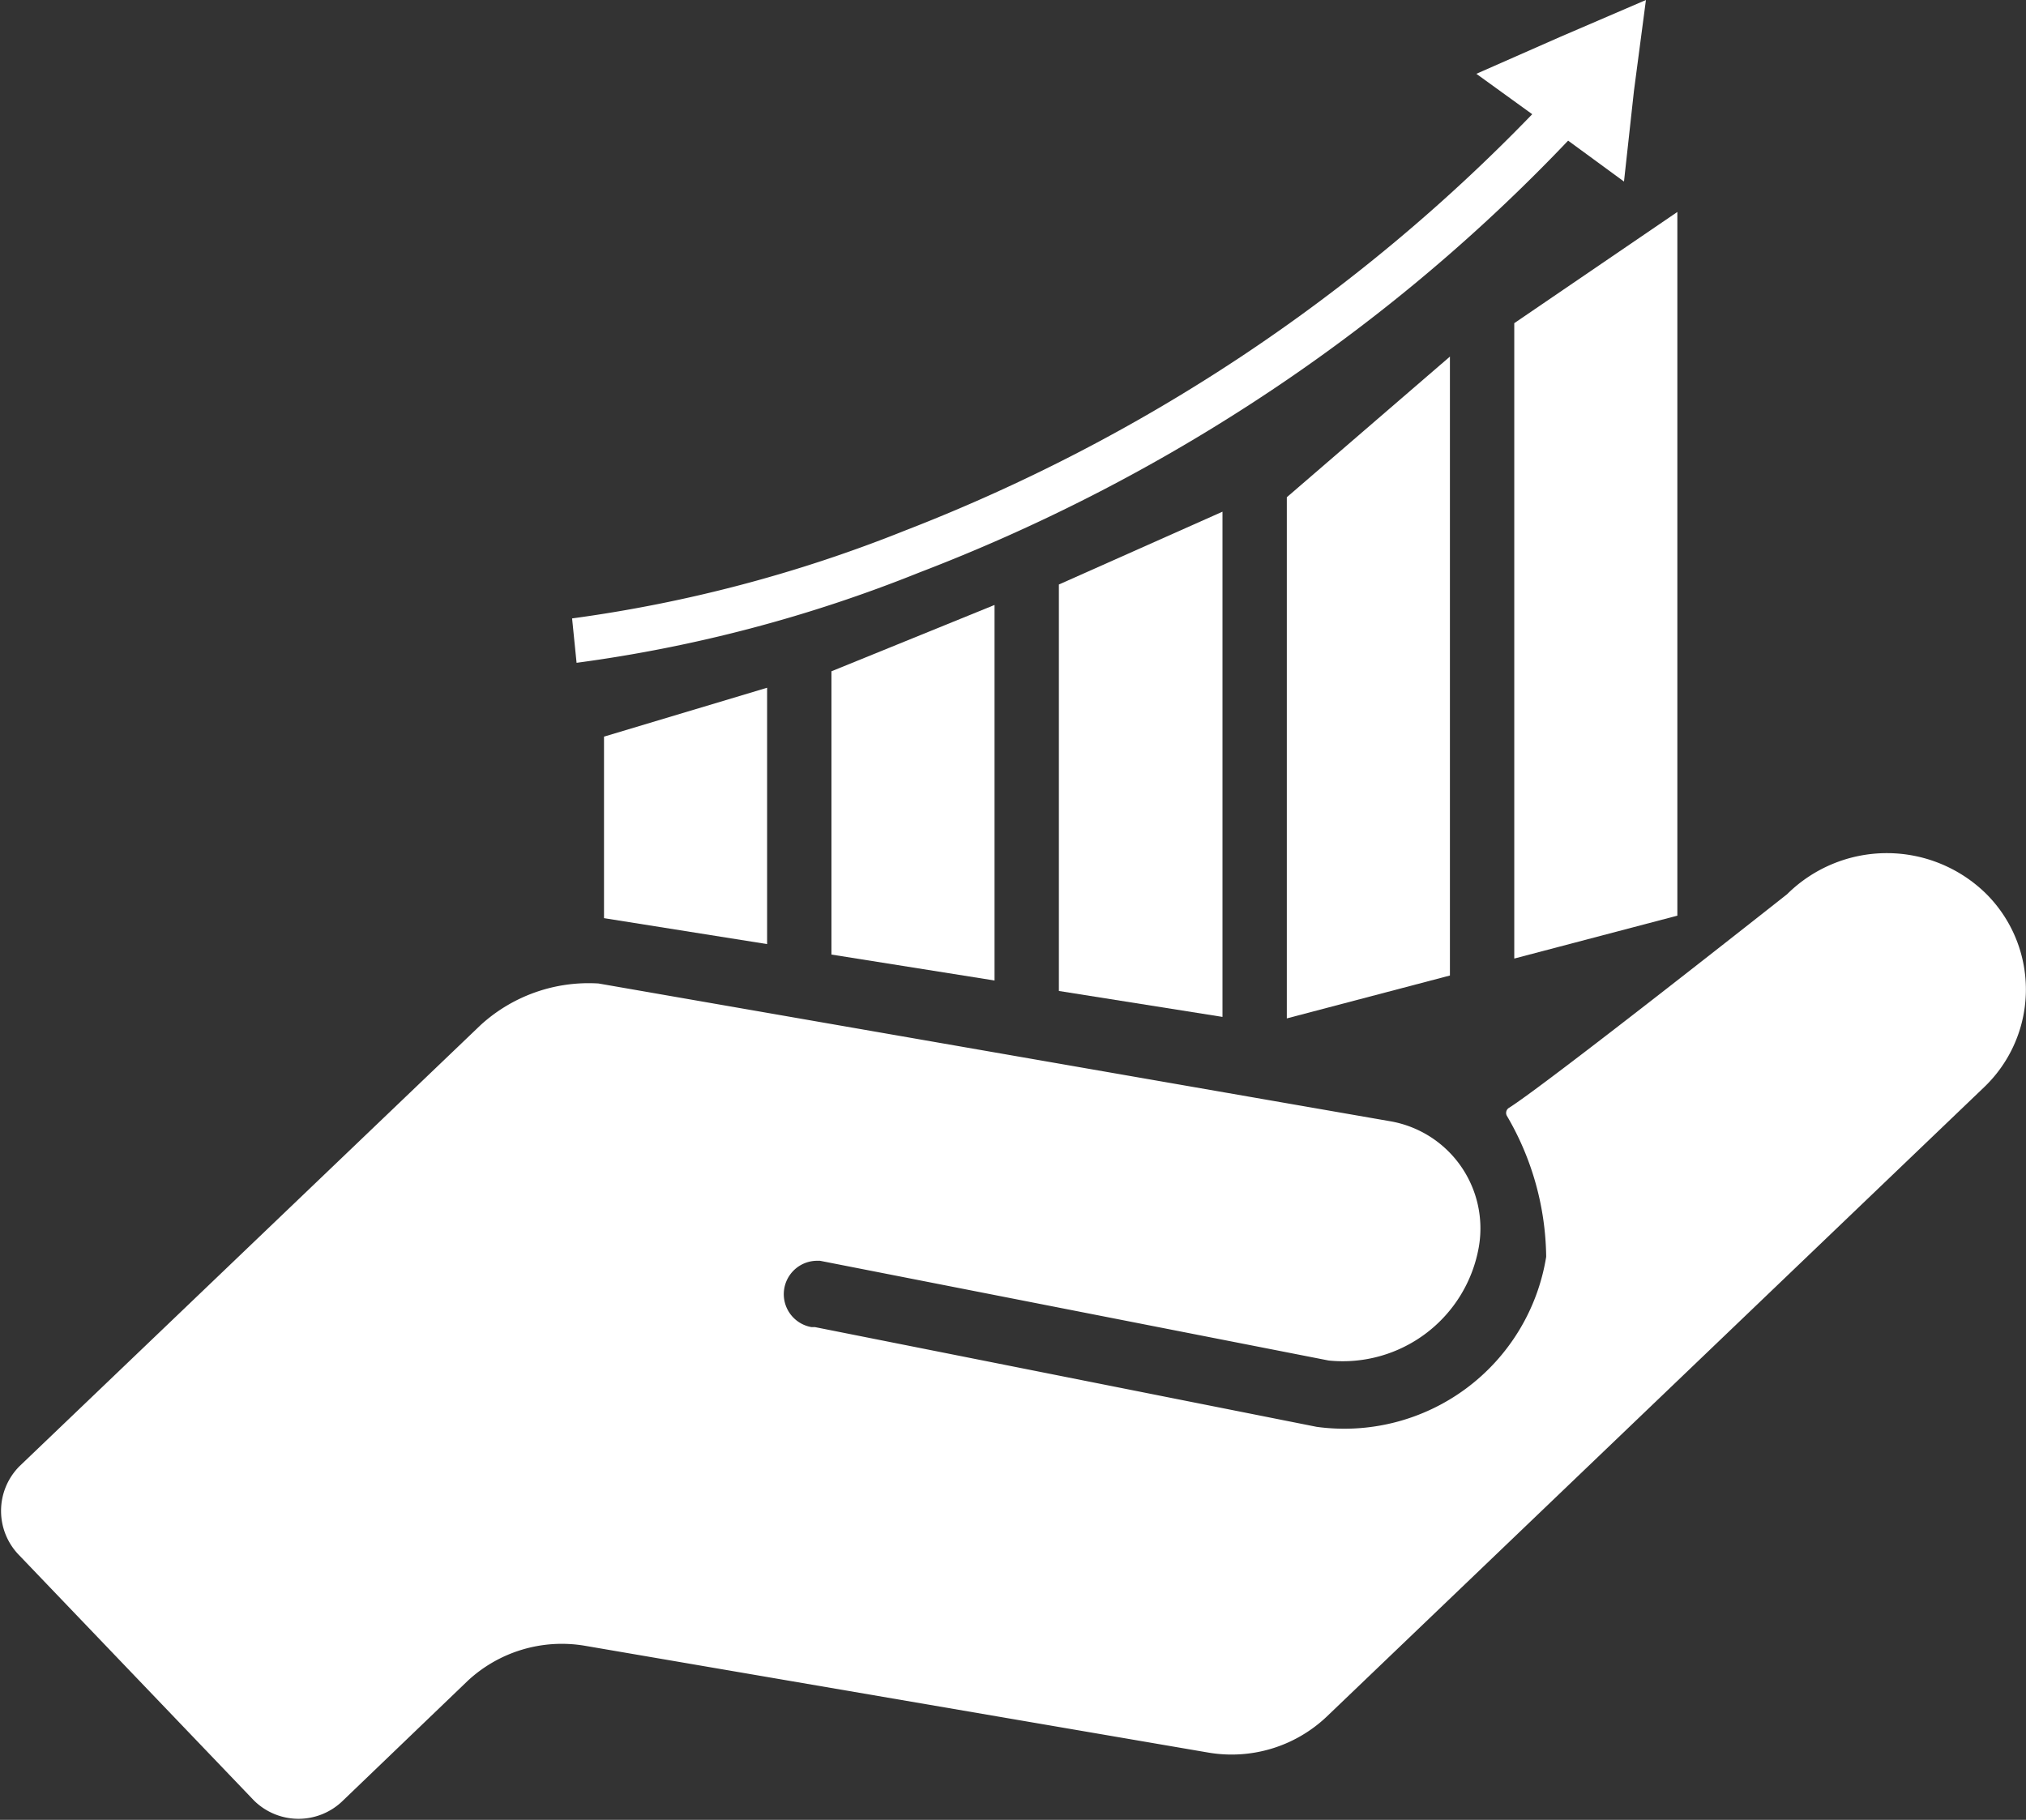 <svg id="Layer_1" data-name="Layer 1" xmlns="http://www.w3.org/2000/svg" viewBox="0 0 40.62 36.49"><rect x="0" y="0" width="40.62" height="36.49" fill="#333333" stroke="none"/><defs><style>.cls-1{fill:#fff;}</style></defs><title>Conference_Objectives_Icons</title><path class="cls-1" d="M39.83,17.93h0a2.84,2.84,0,0,0-4,0s-4.77,3.77-5.57,4.28a.12.12,0,0,0-.05.16A5.7,5.7,0,0,1,31,25.2a4.1,4.1,0,0,1-4.6,3.41l-10.06-2h-.07a.67.67,0,0,1,.1-1.33h.07l10.2,2A2.77,2.77,0,0,0,29.65,25v0a2.18,2.18,0,0,0-1.79-2.52L12,19.72a3.21,3.21,0,0,0-2.36.83L.39,29.4a1.27,1.27,0,0,0,0,1.79l4.7,4.91a1.27,1.27,0,0,0,1.79,0l2.5-2.4A2.77,2.77,0,0,1,11.73,33l12.49,2.14a2.77,2.77,0,0,0,2.38-.72L39.78,21.8A2.71,2.71,0,0,0,39.83,17.93Z"/><polygon class="cls-1" points="15.38 13.79 15.38 18.93 12.11 18.41 12.11 14.77 15.38 13.79"/><polygon class="cls-1" points="19.94 12.13 19.94 19.66 16.67 19.14 16.67 13.46 19.94 12.13"/><polygon class="cls-1" points="24.51 10.26 24.51 20.39 21.23 19.87 21.23 11.72 24.51 10.26"/><polygon class="cls-1" points="29.07 7.15 29.07 19.56 25.8 20.42 25.8 9.97 29.07 7.15"/><polygon class="cls-1" points="33.63 4.25 33.63 18.36 30.36 19.22 30.36 6.48 33.63 4.25"/><path class="cls-1" d="M31.28.74l-1.68.74,1.12.81a35.07,35.07,0,0,1-12.58,8.35,28,28,0,0,1-6.67,1.76l0,.45,0-.45.09.89a28.51,28.51,0,0,0,6.87-1.81,35.64,35.64,0,0,0,6.63-3.37,35.12,35.12,0,0,0,6.38-5.29l1.12.82.2-1.82L33,0Z"/></svg>